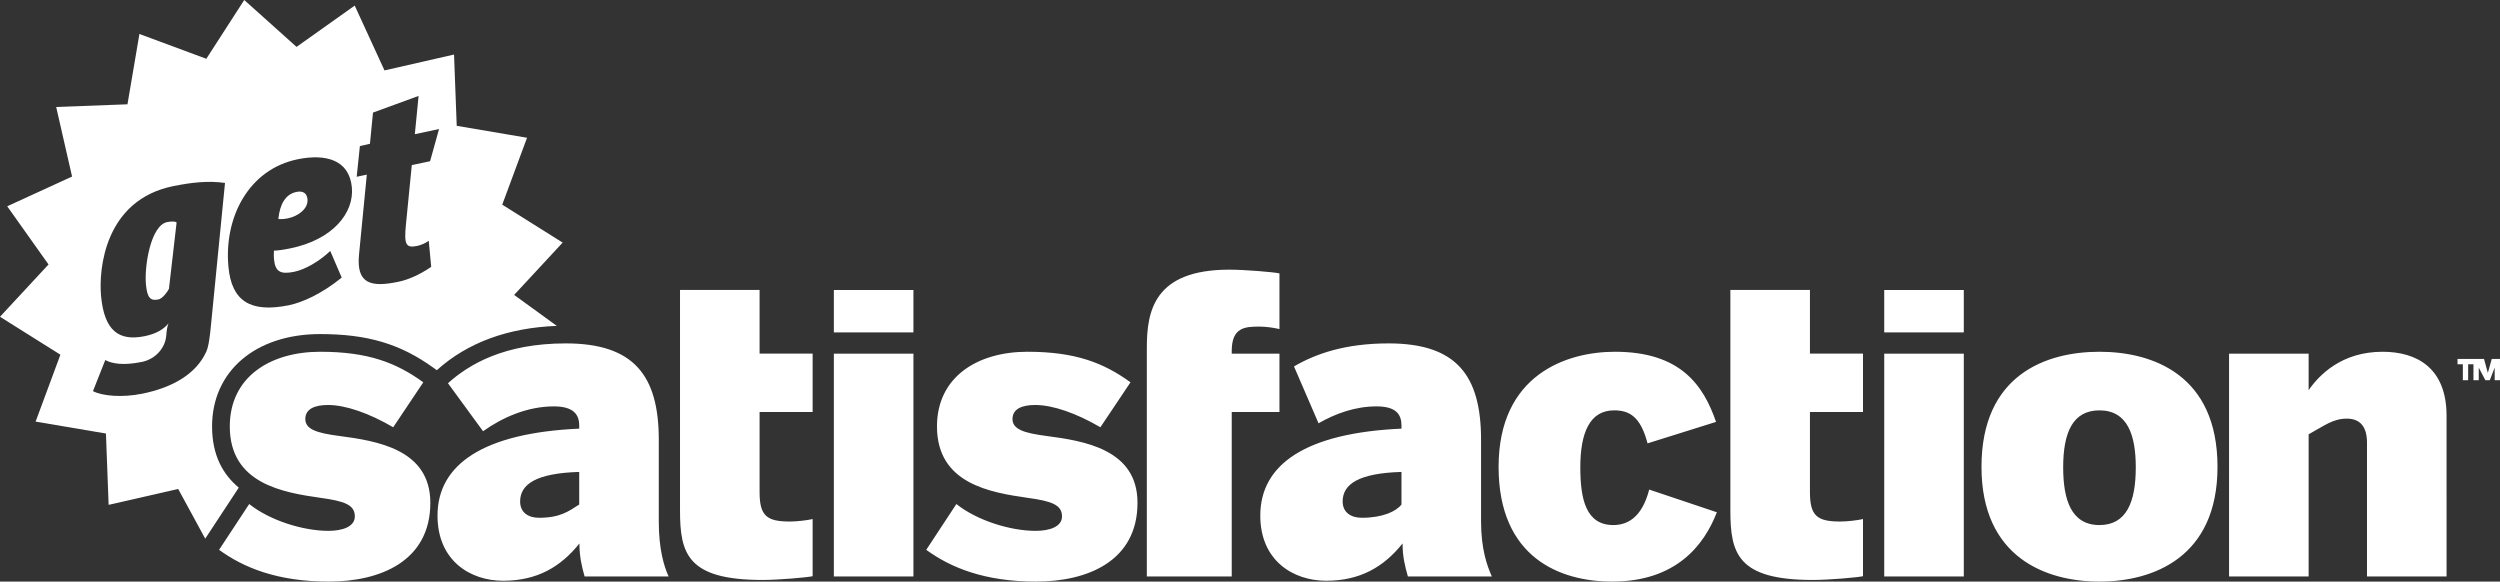 <?xml version="1.0" encoding="utf-8"?>
<!-- Generator: Adobe Illustrator 16.0.0, SVG Export Plug-In . SVG Version: 6.00 Build 0)  -->
<!DOCTYPE svg PUBLIC "-//W3C//DTD SVG 1.1//EN" "http://www.w3.org/Graphics/SVG/1.1/DTD/svg11.dtd">
<svg version="1.1" id="Layer_1" xmlns="http://www.w3.org/2000/svg" xmlns:xlink="http://www.w3.org/1999/xlink" x="0px" y="0px"
	 width="174.529px" height="40.602px" viewBox="0 0 174.529 40.602" enable-background="new 0 0 174.529 40.602"
	 xml:space="preserve">
<rect x="0" y="0" width="174.529" height="40.602" fill="#333333" stroke="none"/>
<path fill="#FFFFFF" d="M112.629,36.655c-1.902,0-2.305-1.786-2.305-4.033c0-2.42,0.662-3.974,2.36-3.974
	c1.066,0,1.845,0.431,2.334,2.304l4.782-1.499c-0.893-2.592-2.506-4.896-7.058-4.896c-3.399,0-8.123,1.614-8.123,8.037
	c0,6.339,4.292,8.008,7.921,8.008c4.466,0,6.425-2.534,7.317-4.839l-4.724-1.585C114.616,36.194,113.55,36.655,112.629,36.655
	 M126.355,20.243h-5.555v15.385c0,3.008,0.495,4.86,5.757,4.86c1.128,0,3.131-0.177,3.502-0.262v-3.99
	c-0.371,0.086-1.1,0.173-1.592,0.173c-1.62,0-2.112-0.404-2.112-2.054v-5.594h3.704v-4.074h-3.704V20.243z M97.84,35.22
	c-0.37,0.478-1.303,0.927-2.769,0.927c-0.747,0-1.338-0.361-1.338-1.14c0-1.224,1.144-1.972,4.106-2.061V35.22z M103.395,30.702
	c0-4.517-1.732-6.729-6.458-6.729c-3.022,0-5.088,0.722-6.601,1.608l1.714,3.969c1.19-0.685,2.569-1.18,4.049-1.18
	c1.376,0,1.741,0.567,1.741,1.345v0.209c-6.667,0.299-9.857,2.483-9.857,6.072c0,3.141,2.294,4.547,4.598,4.547
	c2.364,0,4.019-0.958,5.335-2.604c0,0.899,0.159,1.563,0.37,2.303h5.86c-0.328-0.74-0.751-1.911-0.751-3.825V30.702z M89.321,24.688
	h-3.332v-0.189c0-1.641,0.918-1.699,1.926-1.699c0.49,0,1.036,0.086,1.406,0.173v-3.888c-0.37-0.086-2.382-0.259-3.505-0.259
	c-5.242,0-5.754,2.88-5.754,5.443v15.974h5.927V28.761h3.332V24.688z M173.953,25.058l-0.272,0.978l-0.268-0.978h-1.849v0.37h0.371
	v1.112h0.371v-1.112h0.37v1.112h0.37v-0.874l0.46,0.874h0.313l0.338-0.881v0.881h0.371v-1.482H173.953z M131.541,23.207h5.555
	v-2.963h-5.555V23.207z M73.045,30.434c-1.555-0.202-2.361-0.462-2.361-1.181c0-0.692,0.633-0.98,1.584-0.98
	c1.238,0,2.88,0.577,4.551,1.555l2.103-3.139c-1.872-1.354-3.832-2.132-7.202-2.132c-3.485,0-6.308,1.757-6.308,5.213
	c0,4.005,3.716,4.609,6.337,4.986c1.67,0.228,2.392,0.489,2.392,1.295c0,0.72-0.865,1.009-1.844,1.009
	c-1.758,0-4.09-0.721-5.531-1.873l-2.103,3.197c1.699,1.238,4.062,2.218,7.663,2.218c3.572,0,7.085-1.41,7.085-5.503
	C79.411,31.355,75.667,30.779,73.045,30.434 M166.33,24.557c-2.852,0-4.42,1.614-5.161,2.68v-2.549h-5.555v15.555h5.555v-9.924
	c1.111-0.606,1.691-1.094,2.671-1.094c0.952,0,1.403,0.603,1.403,1.67v9.348h5.555V29.021
	C170.798,25.709,168.749,24.557,166.33,24.557 M146.568,36.655c-1.987,0-2.534-1.786-2.534-4.033c0-2.42,0.663-3.974,2.534-3.974
	c1.96,0,2.534,1.729,2.534,3.974C149.103,35.07,148.441,36.655,146.568,36.655 M146.568,24.557c-3.743,0-8.237,1.614-8.237,8.037
	c0,6.339,4.521,8.008,8.237,8.008c3.717,0,8.239-1.669,8.239-8.008C154.808,26.17,150.285,24.557,146.568,24.557 M131.541,40.242
	h5.555V24.688h-5.555V40.242z M40.436,35.22c-0.74,0.478-1.337,0.927-2.803,0.927c-0.747,0-1.322-0.361-1.322-1.14
	c0-1.224,1.162-1.972,4.125-2.061V35.22z M45.991,30.702c0-4.517-1.766-6.729-6.492-6.729c-4.307,0-6.762,1.466-8.226,2.781
	l2.451,3.351c1.345-0.959,3.086-1.735,4.941-1.735c1.374,0,1.771,0.567,1.771,1.345v0.209c-6.666,0.299-9.893,2.483-9.893,6.072
	c0,3.141,2.278,4.547,4.581,4.547c2.364,0,4.012-0.958,5.327-2.604c0,0.899,0.151,1.563,0.361,2.303h5.862
	c-0.33-0.74-0.683-1.911-0.683-3.825V30.702z M53.028,20.243h-5.555v15.385c0,3.008,0.494,4.86,5.756,4.86
	c1.128,0,3.132-0.177,3.502-0.262v-3.99c-0.37,0.086-1.1,0.173-1.591,0.173c-1.62,0-2.112-0.404-2.112-2.054v-5.594h3.703v-4.074
	h-3.703V20.243z M23.677,30.434c-1.556-0.202-2.363-0.462-2.363-1.181c0-0.692,0.634-0.98,1.584-0.98
	c1.238,0,2.88,0.577,4.552,1.555l2.101-3.139c-1.871-1.354-3.83-2.132-7.2-2.132c-3.485,0-6.309,1.757-6.309,5.213
	c0,4.005,3.717,4.609,6.338,4.986c1.671,0.228,2.391,0.489,2.391,1.295c0,0.72-0.865,1.009-1.843,1.009
	c-1.758,0-4.091-0.721-5.531-1.873l-2.103,3.197c1.699,1.238,4.062,2.218,7.662,2.218c3.571,0,7.086-1.41,7.086-5.503
	C30.042,31.355,26.298,30.779,23.677,30.434 M58.213,23.207h5.555v-2.963h-5.555V23.207z M58.213,40.242h5.555V24.688h-5.555V40.242
	z"/>
<g>
	<path fill="#FFFFFF" d="M20.088,15.245c0.702-0.142,1.442-0.662,1.379-1.335c-0.04-0.419-0.314-0.605-0.764-0.513
		c-0.793,0.159-1.165,0.882-1.272,1.887C19.524,15.302,19.746,15.312,20.088,15.245z"/>
	<path fill="#FFFFFF" d="M11.665,15.506c-1.133,0.228-1.6,3.045-1.475,4.371c0.091,0.964,0.345,1.134,0.867,1.028
		c0.306-0.061,0.66-0.577,0.737-0.74l0.534-4.626C12.264,15.441,11.953,15.448,11.665,15.506z"/>
	<path fill="#FFFFFF" d="M39.28,16.936l-4.218-2.648l1.731-4.671l-4.909-0.833l-0.187-4.977l-4.855,1.109L24.763,0.39l-4.061,2.884
		L17.051,0l-2.648,4.104l-4.67-1.732L8.899,7.281L3.922,7.469l1.109,4.856l-4.527,2.076l2.884,4.062L0,22.114l4.217,2.648
		l-1.731,4.671l4.91,0.832l0.188,4.979l4.855-1.11l1.888,3.47l2.342-3.562c-1.088-0.902-1.864-2.242-1.864-4.271
		c0-3.858,3.033-6.449,7.546-6.449c3.307,0,5.604,0.685,7.926,2.365l0.218,0.158l0.009-0.009c2.135-1.919,4.948-2.954,8.368-3.085
		l-2.979-2.162L39.28,16.936z M14.745,22.535c-0.086,0.938-0.178,1.657-0.347,2.022c-0.704,1.543-2.335,2.498-4.481,2.93
		c-1.385,0.278-2.752,0.165-3.427-0.18l0.859-2.172c0.464,0.257,1.265,0.393,2.543,0.134c0.989-0.199,1.647-0.998,1.715-1.844
		c0.025-0.302,0.052-0.604,0.158-0.847c-0.33,0.4-0.848,0.726-1.676,0.893c-1.782,0.358-2.803-0.362-3.033-2.796
		c-0.179-1.908,0.265-6.72,5.051-7.684c1.259-0.252,2.411-0.389,3.601-0.221C15.708,12.77,14.841,21.502,14.745,22.535z
		 M19.125,18.071c0.086,0.908,0.451,1.095,1.406,0.904c0.793-0.161,1.783-0.749,2.524-1.455l0.8,1.86
		c-1.398,1.134-2.754,1.741-3.709,1.933c-2.666,0.536-3.974-0.293-4.198-2.676c-0.326-3.457,1.411-6.829,4.851-7.522
		c1.946-0.391,3.584,0.04,3.765,1.967c0.165,1.747-1.289,3.652-4.333,4.264c-0.522,0.107-0.958,0.158-1.106,0.15
		C19.107,17.685,19.117,17.981,19.125,18.071z M30.025,11.255l-1.277,0.271l-0.412,4.181c-0.133,1.364-0.001,1.627,0.789,1.461
		c0.288-0.061,0.586-0.198,0.807-0.357l0.171,1.819c-0.821,0.564-1.63,0.902-2.259,1.034c-1.957,0.416-2.984,0.157-2.778-1.909
		l0.542-5.564l-0.707,0.149l0.224-2.142l0.702-0.161l0.213-2.178l3.183-1.163l-0.262,2.672l1.691-0.361L30.025,11.255z"/>
</g>
</svg>
